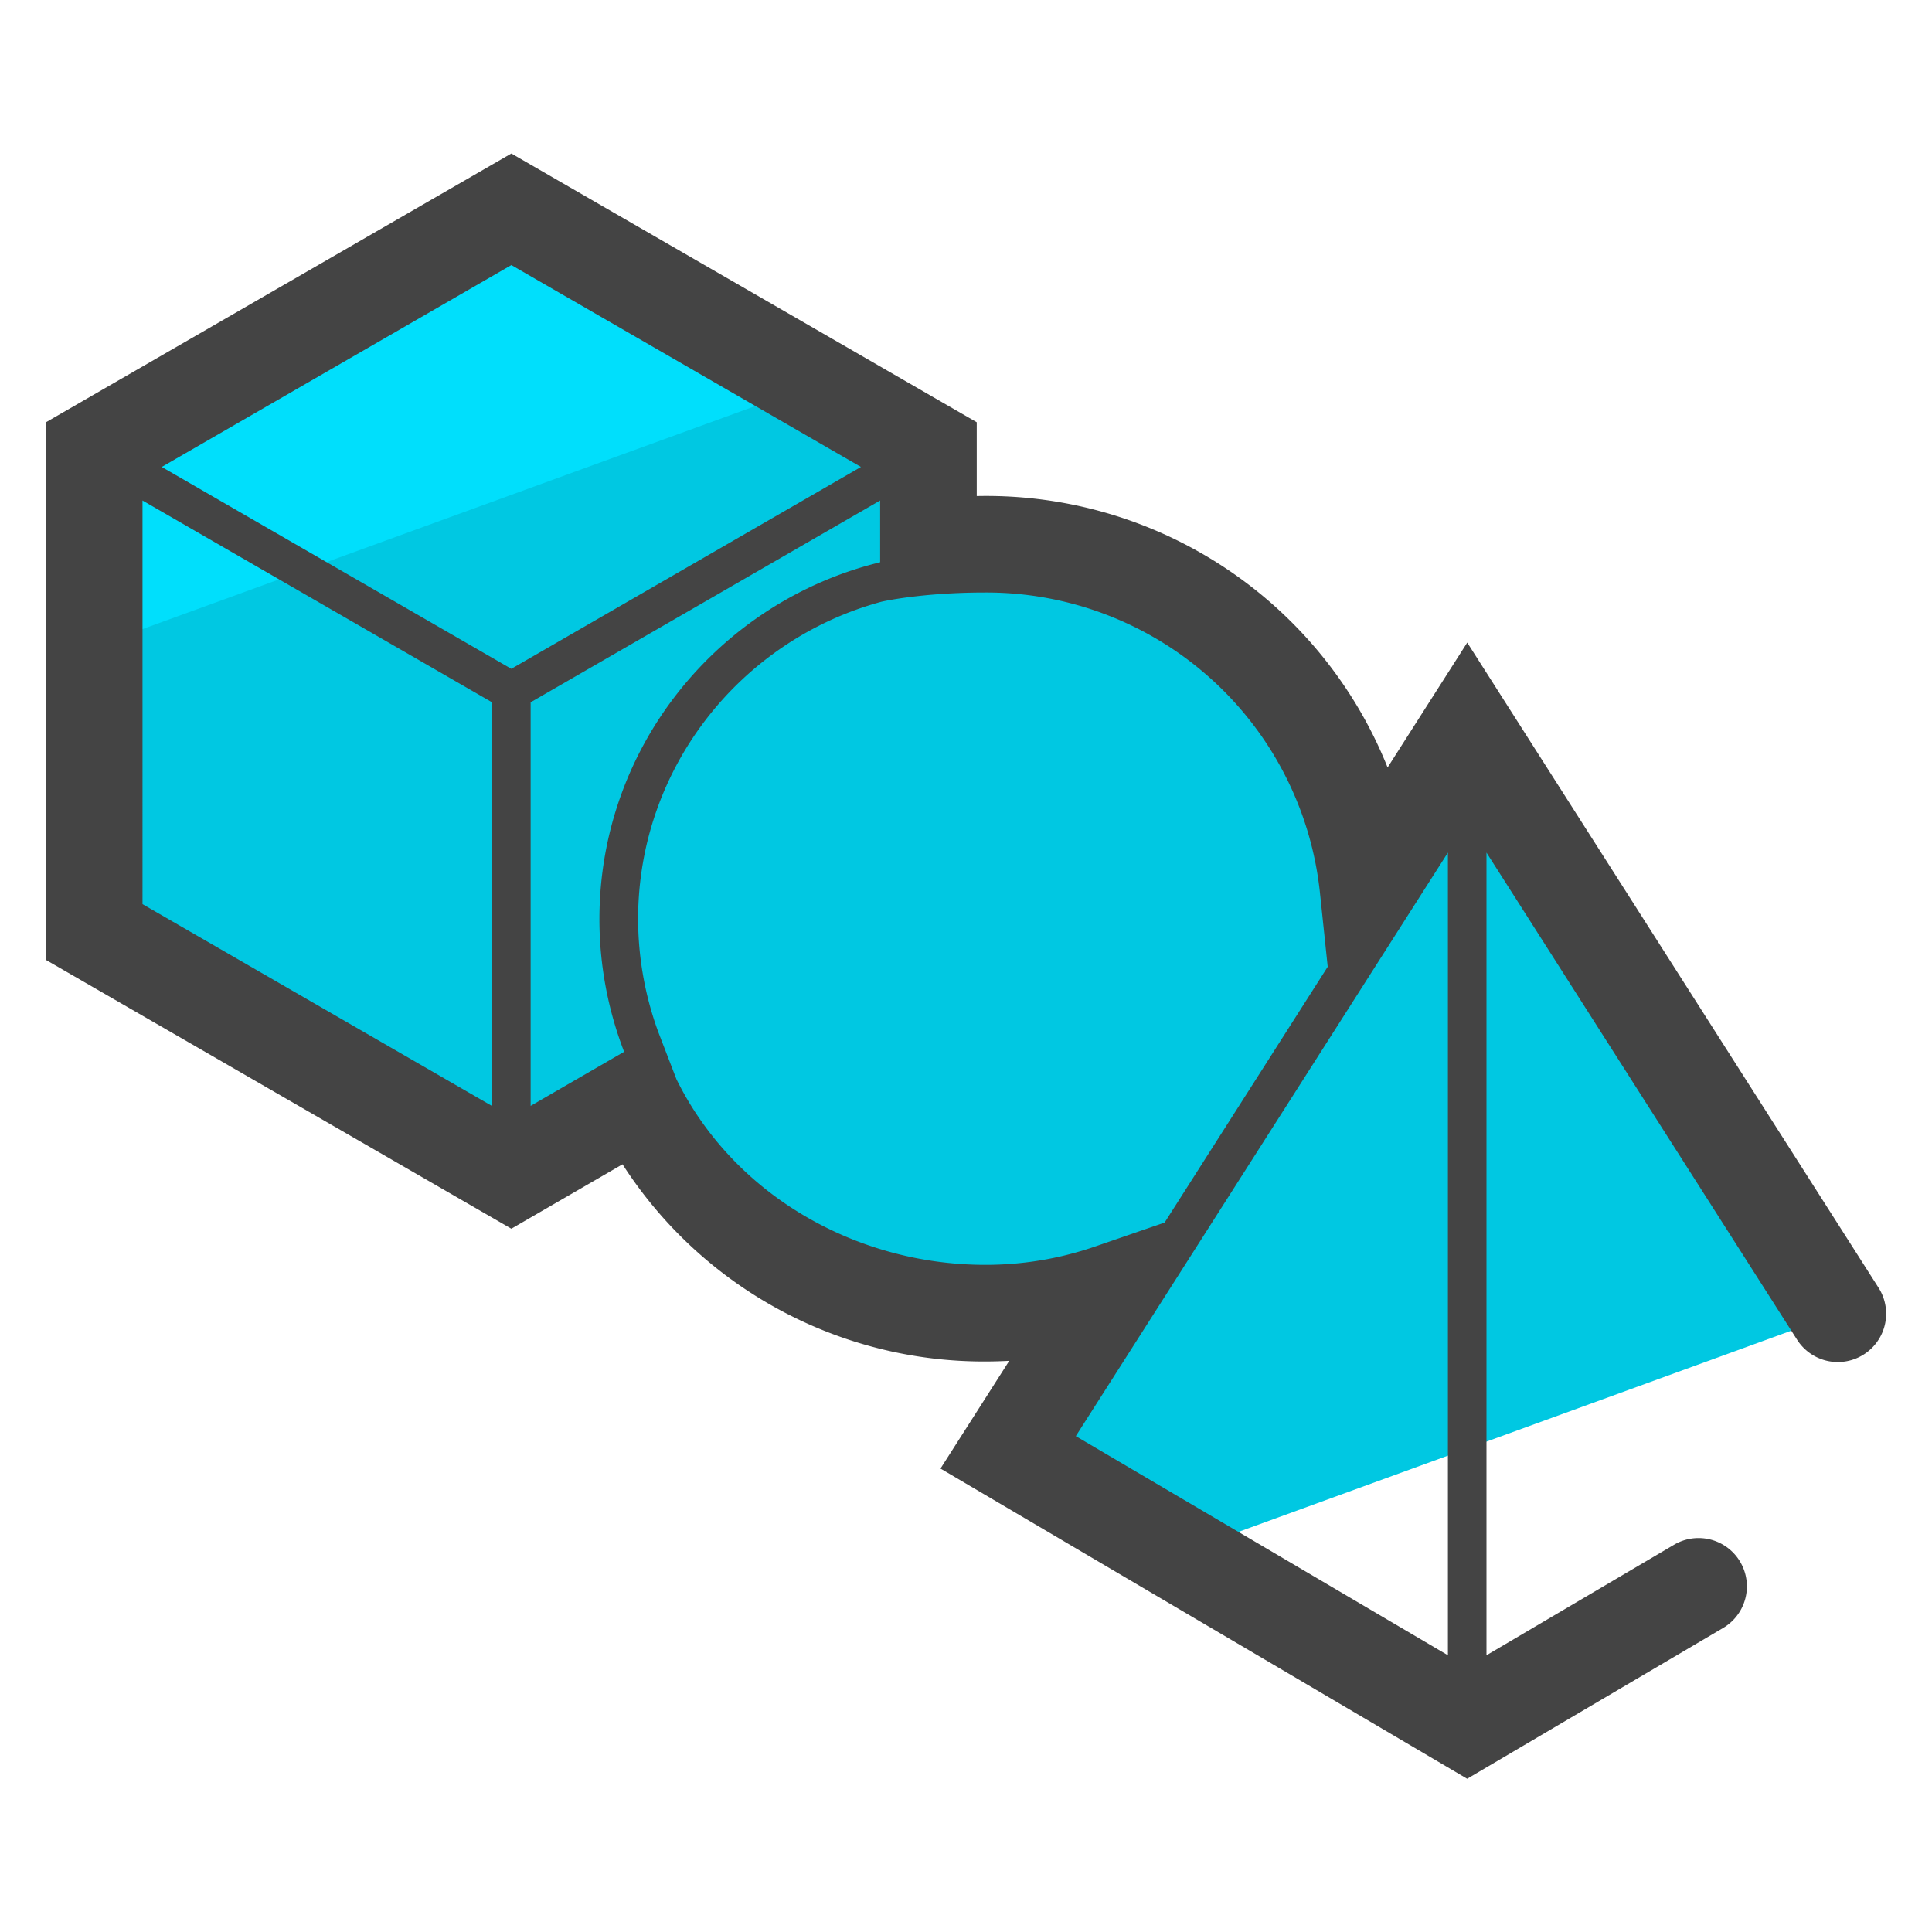 <svg version="1" xmlns="http://www.w3.org/2000/svg" viewBox="0 0 50 50"><path fill="#00C8E2" d="M16.576 28.419c1.622 3.295 5.004 5.565 8.922 5.565a9.919 9.919 0 0 0 3.234-.537l-2.639 4.139 4.436 2.613 17.035-6.2-9.592-15.043-2.568 4.028a9.95 9.95 0 0 0-9.906-8.898c-.504 0-1.469.102-1.469.102v-2.536L13.234 5.417 2.439 11.651V24.12l10.795 6.234 3.342-1.935z"/><path fill="#00DFFC" d="M21.082 9.95l-7.848-4.533-10.795 6.234v5.084z"/><path fill="#444" d="M48.617 33.327L37.972 16.63l-2.061 3.232a11.186 11.186 0 0 0-10.633-7.024v-1.91L13.234 3.973 1.188 10.929v13.913l12.046 6.957 2.877-1.667a11.113 11.113 0 0 0 9.385 5.103c.208 0 .416-.006.623-.017l-1.779 2.788 13.63 8.028 6.624-3.902a1.25 1.25 0 1 0-1.27-2.154l-4.854 2.86V22.065l8.038 12.606a1.25 1.25 0 1 0 2.109-1.344zM22.281 12.085l-9.048 5.224-9.047-5.224 9.048-5.225 9.047 5.225zm-18.593.868l9.045 5.222v10.447l-9.045-5.223V12.953zM13.733 28.62V18.175l9.045-5.222v1.598c-4.163 1.016-7.265 4.767-7.265 9.238 0 1.175.219 2.342.639 3.431l-2.419 1.4zm11.765 4.114c-3.333 0-6.514-1.803-7.992-4.805l-.47-1.221a8.55 8.55 0 0 1-.522-2.92c0-3.927 2.675-7.233 6.296-8.215 0 0 1.019-.239 2.688-.239a8.68 8.68 0 0 1 8.663 7.779l.2 1.907-4.221 6.62-1.815.625a8.67 8.67 0 0 1-2.827.469zm11.974-10.669v20.773l-9.63-5.671 9.63-15.102z"/></svg>